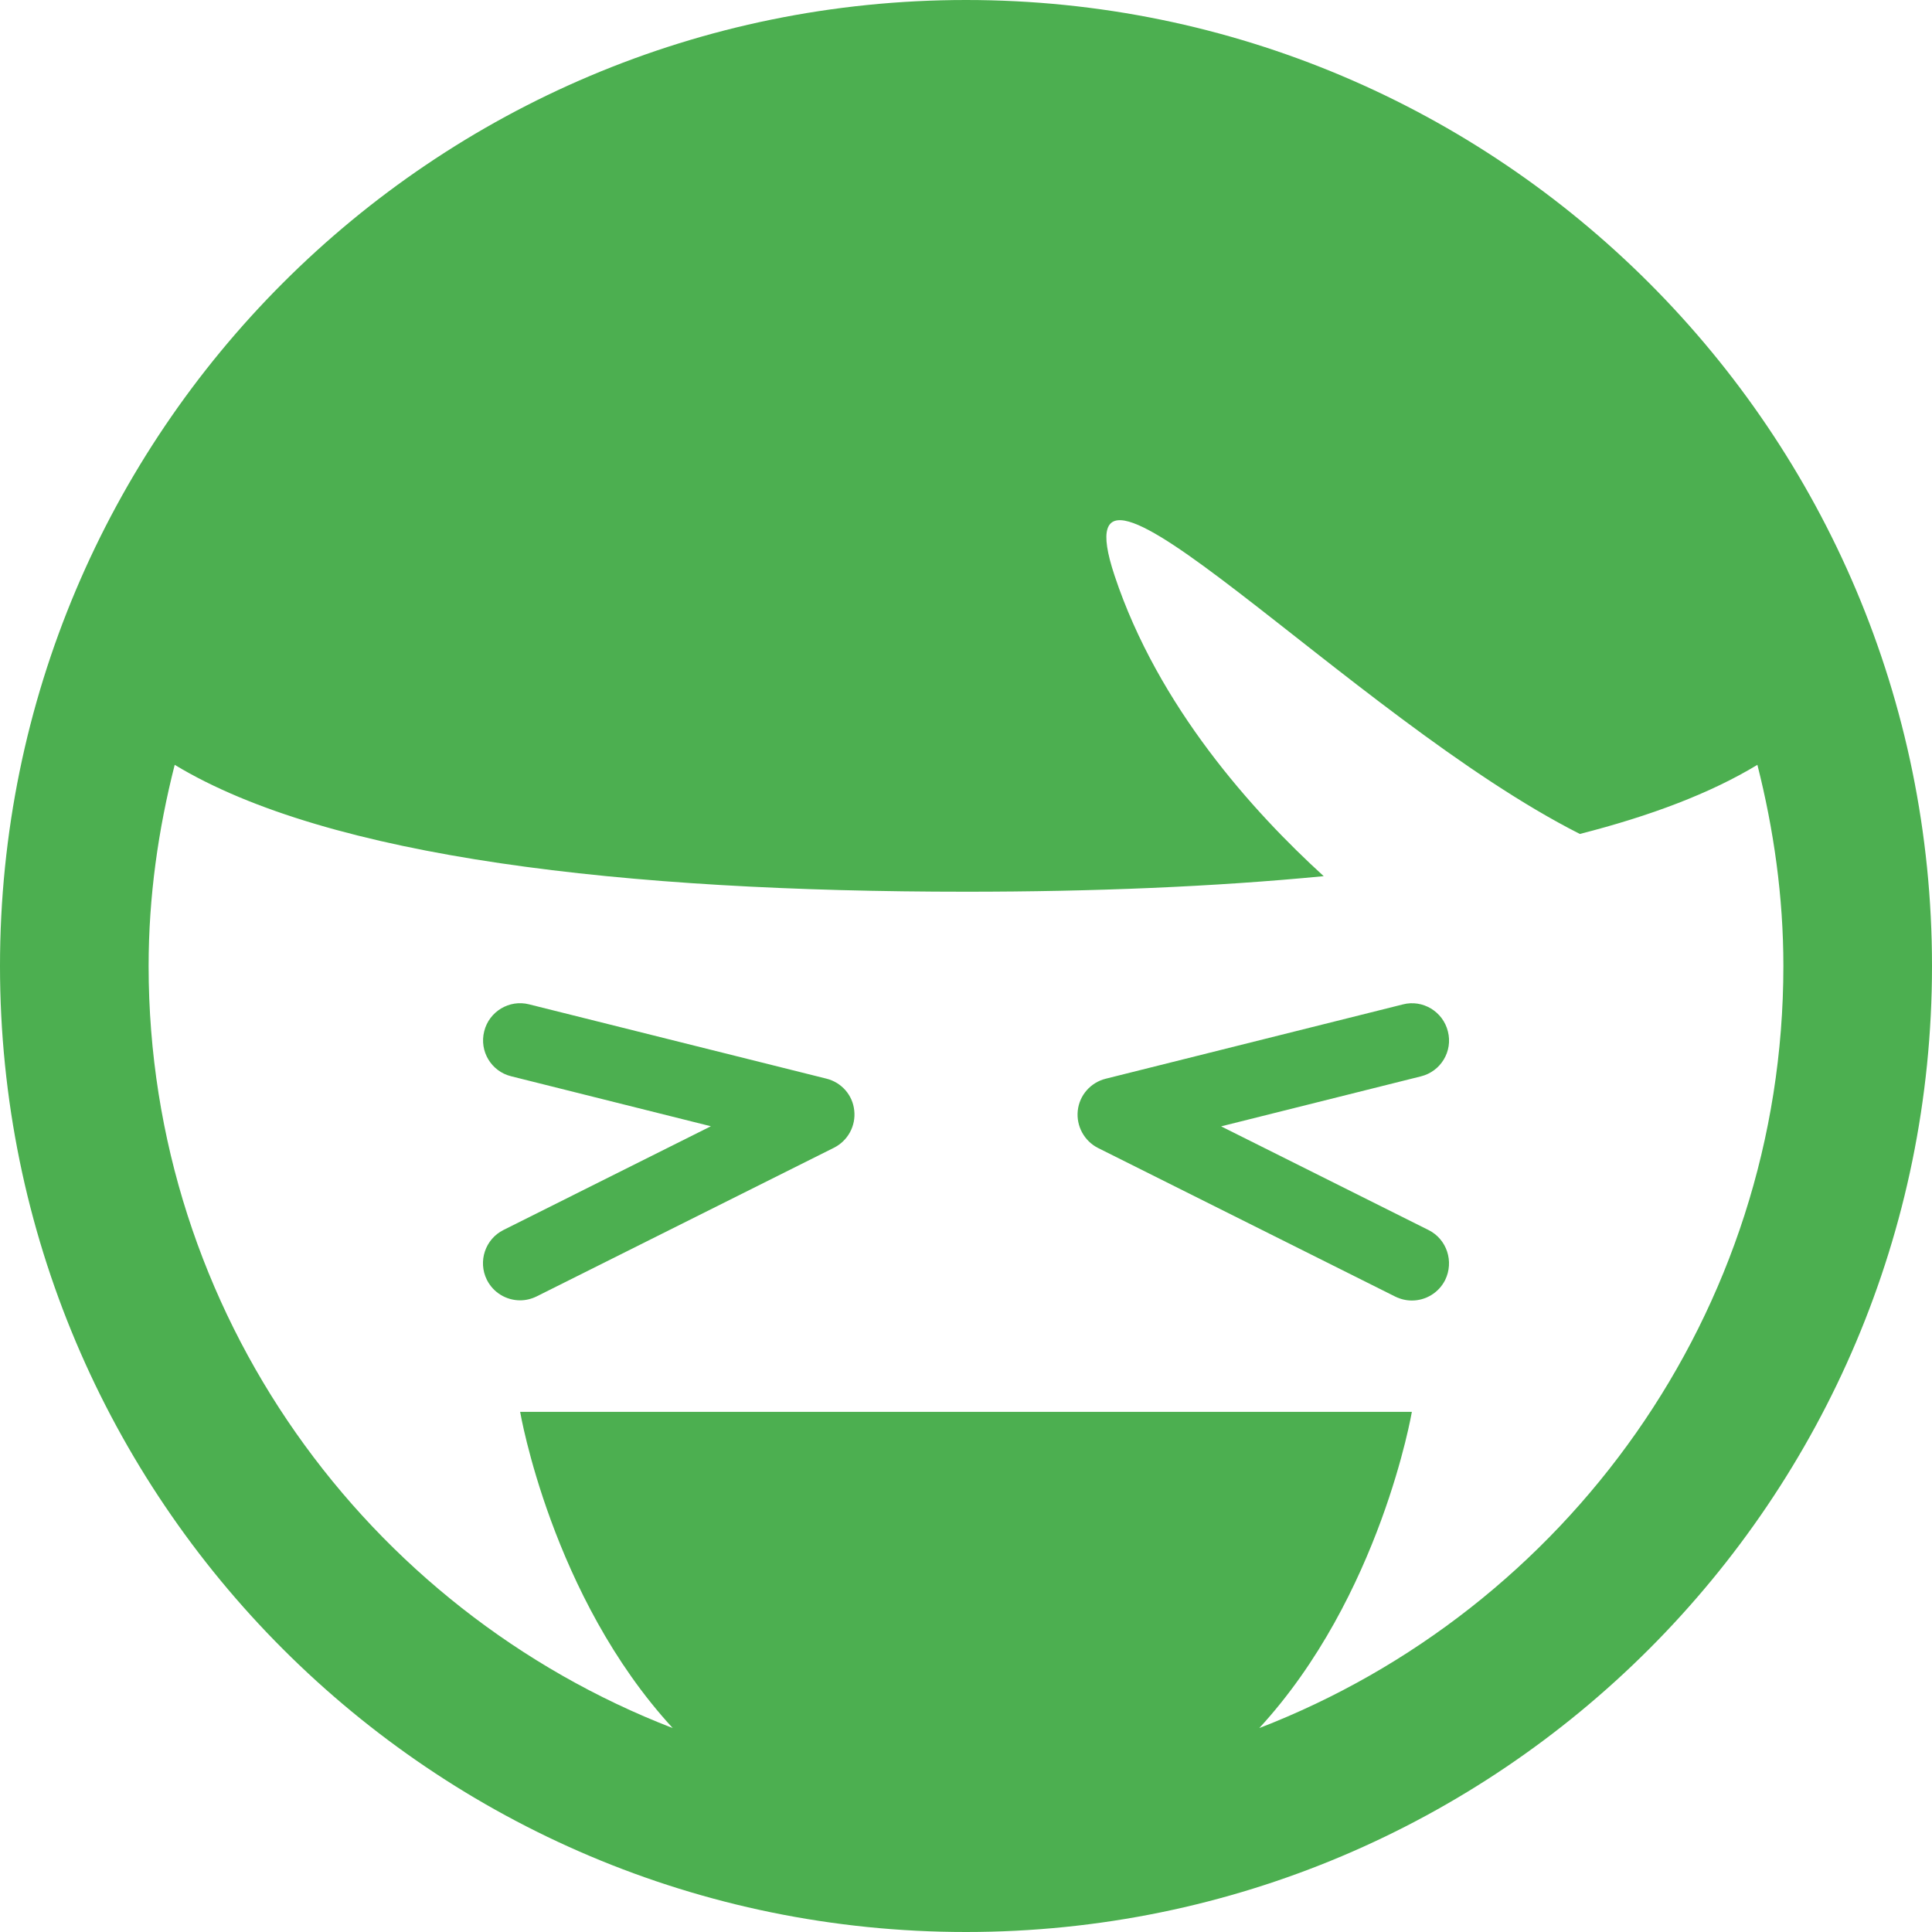<?xml version="1.0" encoding="UTF-8"?>
<svg width="40px" height="40px" viewBox="0 0 40 40" version="1.1" xmlns="http://www.w3.org/2000/svg" xmlns:xlink="http://www.w3.org/1999/xlink">
    <!-- Generator: Sketch 45.2 (43514) - http://www.bohemiancoding.com/sketch -->
    <title>smiley laugh</title>
    <desc>Created with Sketch.</desc>
    <defs></defs>
    <g id="Page-1" stroke="none" stroke-width="1" fill="none" fill-rule="evenodd">
        <g id="smiley-laugh" fill-rule="nonzero" fill="#4CAF50">
            <g id="Group">
                <g id="Shape">
                    <path d="M17.109,22.332 L10.955,20.794 C10.545,20.689 10.126,20.942 10.025,21.352 C9.92,21.765 10.172,22.182 10.583,22.283 L14.718,23.318 L10.425,25.465 C10.045,25.654 9.891,26.117 10.08,26.497 C10.215,26.766 10.486,26.922 10.768,26.922 C10.885,26.922 11.002,26.894 11.112,26.84 L17.266,23.763 C17.554,23.618 17.722,23.311 17.686,22.991 C17.654,22.672 17.422,22.409 17.109,22.332 Z"></path>
                    <path d="M29.575,25.466 L25.282,23.32 L29.418,22.285 C29.831,22.183 30.083,21.765 29.977,21.354 C29.875,20.942 29.454,20.689 29.046,20.795 L22.892,22.334 C22.58,22.412 22.348,22.675 22.314,22.995 C22.28,23.315 22.448,23.623 22.734,23.768 L28.888,26.845 C28.997,26.898 29.114,26.926 29.232,26.926 C29.515,26.926 29.785,26.769 29.92,26.502 C30.108,26.118 29.955,25.655 29.575,25.466 Z"></path>
                    <path d="M20,0 C8.954,0 0,8.954 0,20 C0,31.046 8.954,40 20,40 C31.046,40 40,31.046 40,20 C40,8.954 31.046,0 20,0 Z M26.072,35.778 C28.582,33.051 29.231,29.231 29.231,29.231 L10.769,29.231 C10.769,29.231 11.418,33.051 13.928,35.778 C7.591,33.329 3.077,27.189 3.077,20 C3.077,18.56 3.277,17.171 3.617,15.835 C6.803,17.763 12.934,18.462 20,18.462 C22.635,18.462 25.134,18.36 27.406,18.14 C25.938,16.802 23.978,14.629 23.077,11.92 C21.8,8.089 27.945,14.855 32.709,17.266 C34.168,16.894 35.415,16.423 36.385,15.835 C36.723,17.171 36.923,18.56 36.923,20 C36.923,27.189 32.409,33.329 26.072,35.778 Z"></path>
                </g>
            </g>
        </g>
    </g>
</svg>